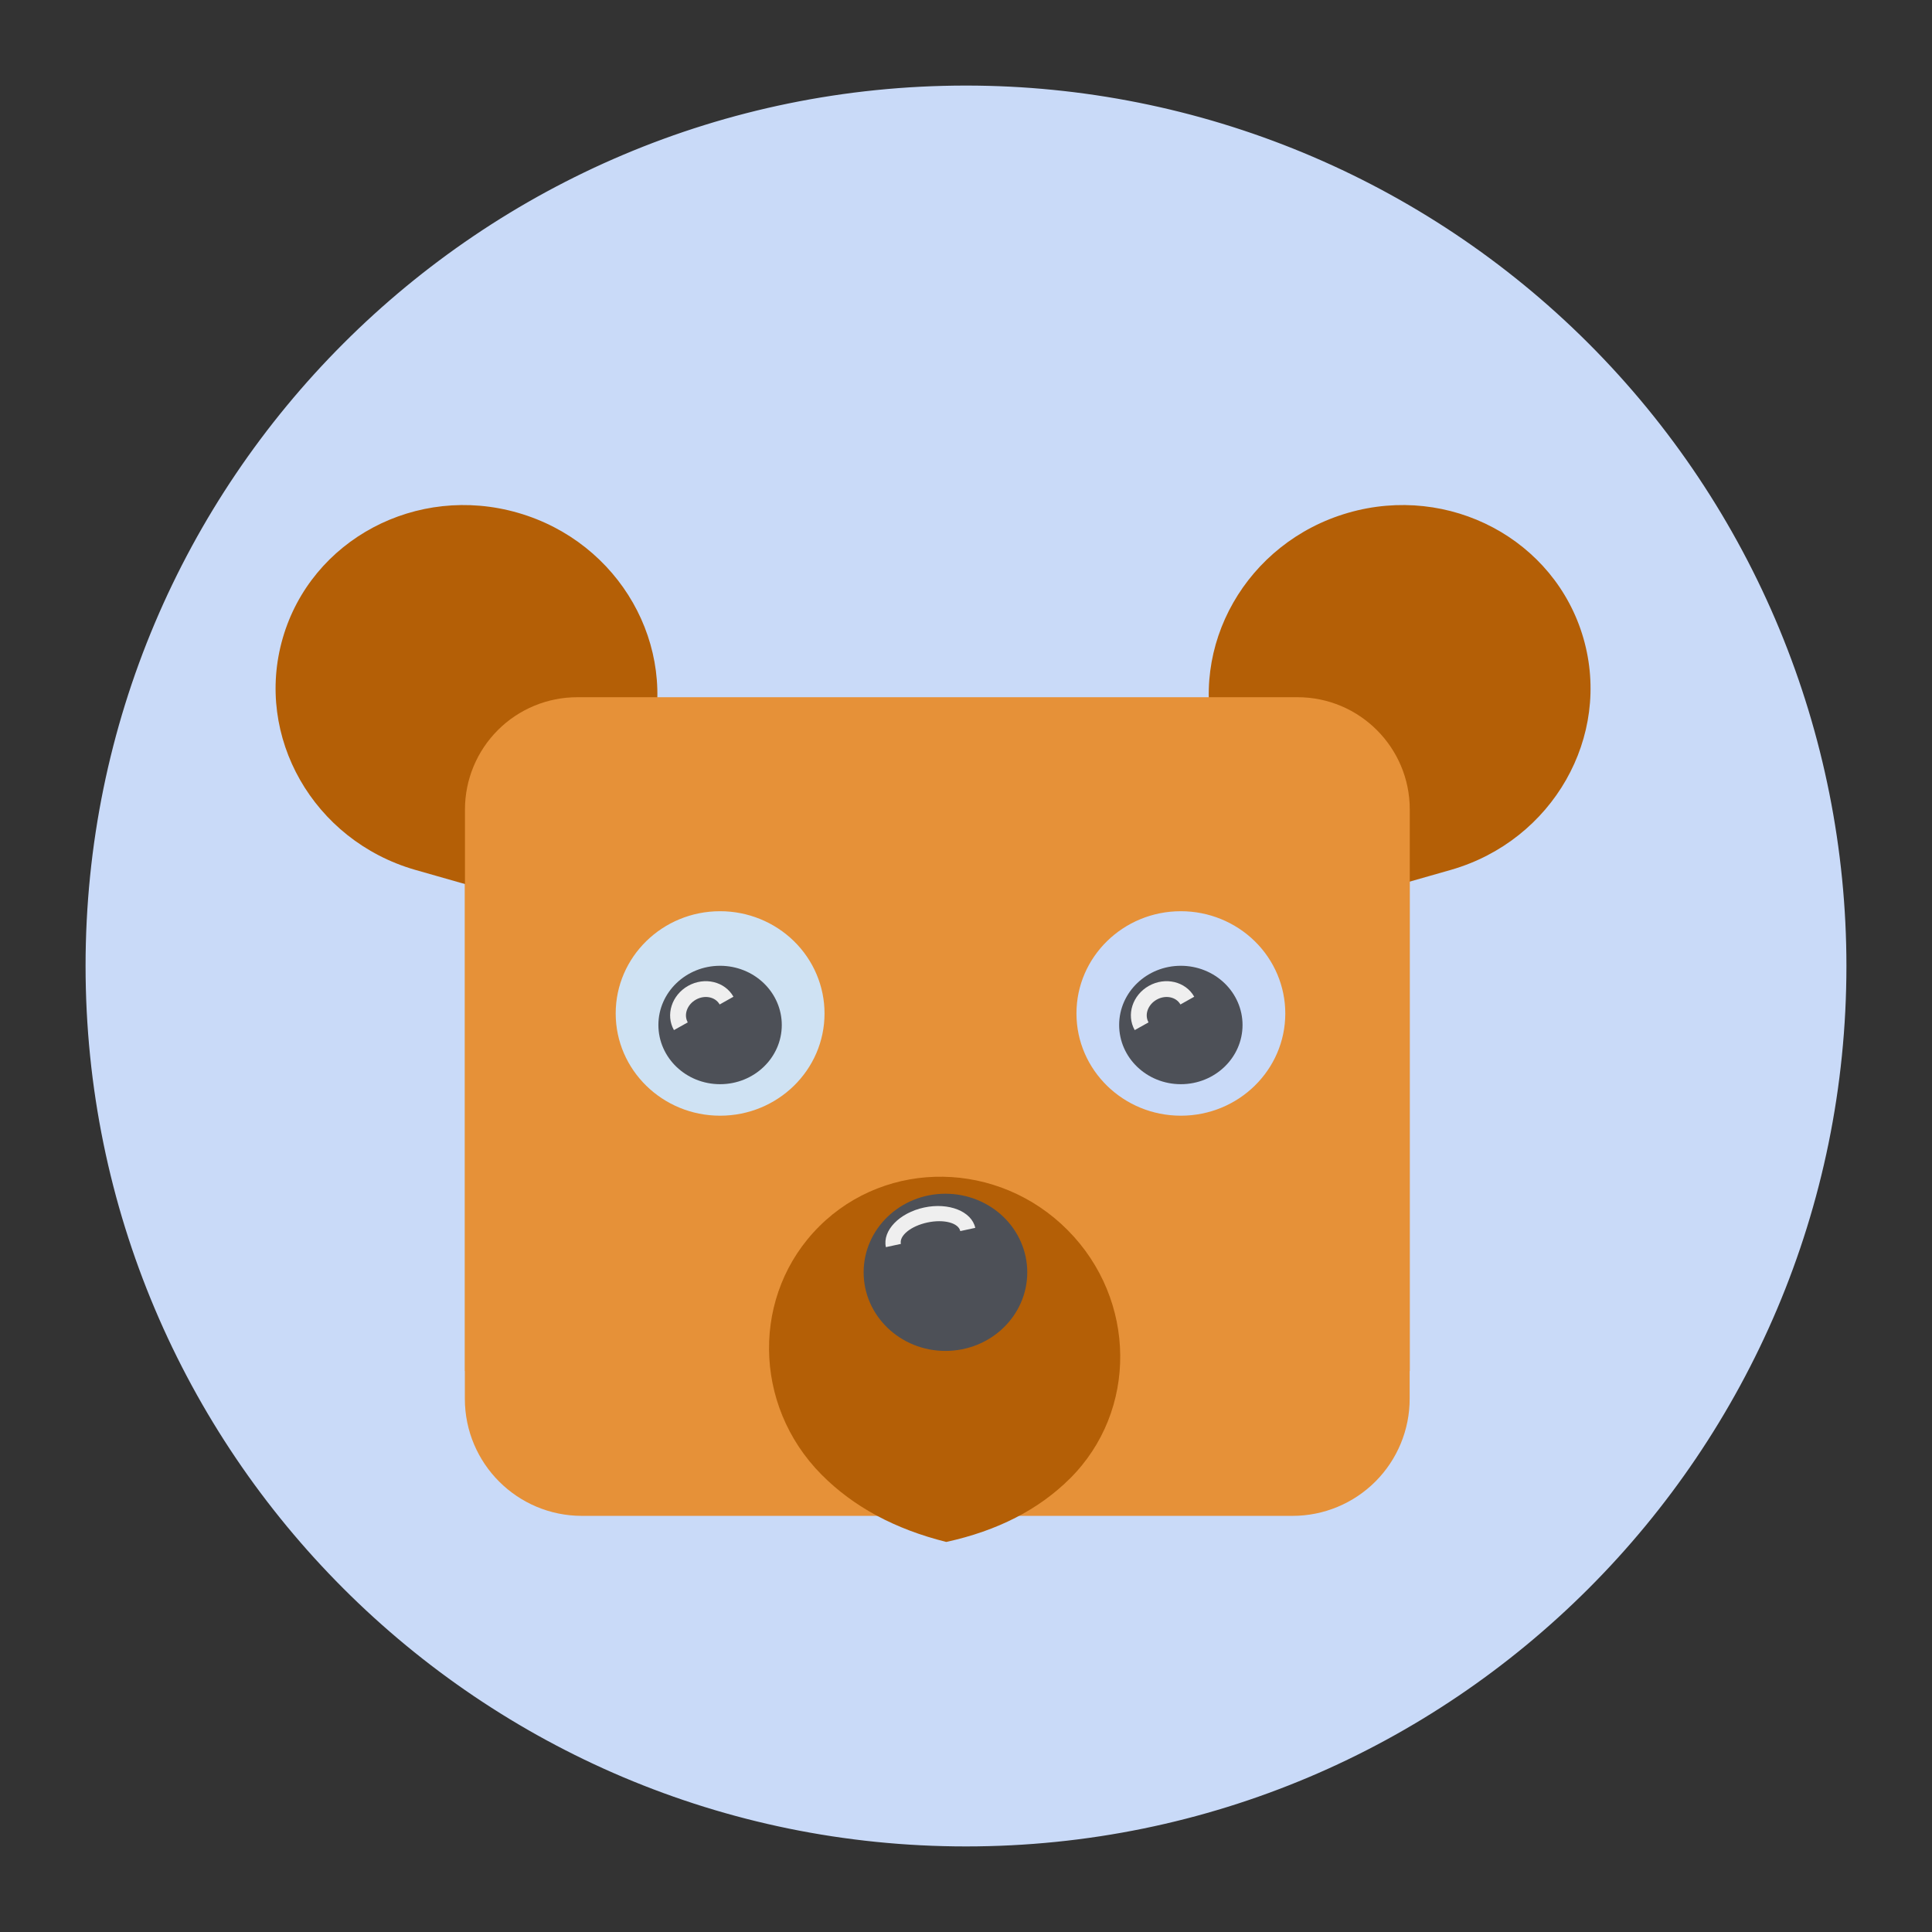 <?xml version="1.0" standalone="yes"?>

<svg version="1.1" viewBox="0.0 0.0 181.105 181.105" fill="none" stroke="none" stroke-linecap="square" stroke-miterlimit="10" xmlns="http://www.w3.org/2000/svg" xmlns:xlink="http://www.w3.org/1999/xlink"><rect x="0.0" y="0.0" width="181.105" height="181.105" fill="#333333" stroke="none"/><clipPath id="p.0"><path d="m0 0l181.105 0l0 181.105l-181.105 0l0 -181.105z" clip-rule="nonzero"></path></clipPath><g clip-path="url(#p.0)"><path fill="#000000" fill-opacity="0.0" d="m0 0l181.105 0l0 181.105l-181.105 0z" fill-rule="evenodd"></path><path fill="#c9daf8" d="m8.521 90.552l0 0c0 -45.305 36.727 -82.031 82.031 -82.031l0 0c21.756 0 42.621 8.643 58.005 24.026c15.384 15.384 24.026 36.249 24.026 58.005l0 0c0 45.305 -36.727 82.031 -82.031 82.031l0 0c-45.305 0 -82.031 -36.727 -82.031 -82.031z" fill-rule="evenodd"></path><path stroke="#c9daf8" stroke-width="1.0" stroke-linejoin="round" stroke-linecap="butt" d="m8.521 90.552l0 0c0 -45.305 36.727 -82.031 82.031 -82.031l0 0c21.756 0 42.621 8.643 58.005 24.026c15.384 15.384 24.026 36.249 24.026 58.005l0 0c0 45.305 -36.727 82.031 -82.031 82.031l0 0c-45.305 0 -82.031 -36.727 -82.031 -82.031z" fill-rule="evenodd"></path><path fill="#e69138" d="m54.551 142.097l66.614 0c2.911 0 5.703 -1.156 7.762 -3.215c2.059 -2.059 3.215 -4.85 3.215 -7.762l0 -54.882c0 -4.119873E-4 -3.3569336E-4 -7.4005127E-4 -7.4768066E-4 -7.4005127E-4l-88.566 7.4005127E-4l0 0c-4.081726E-4 0 -7.362366E-4 3.2806396E-4 -7.362366E-4 7.4005127E-4l7.362366E-4 54.881l0 0c0 6.062 4.914 10.977 10.977 10.977z" fill-rule="evenodd"></path><path fill="#b45f06" d="m26.505 59.817l0 0c-2.673 9.238 2.871 18.96 12.383 21.714q8.472 2.453 17.023 4.635q2.659 -8.148 5.041 -16.377l0 0c2.673 -9.238 -2.871 -18.96 -12.383 -21.714l0 0c-9.512 -2.754 -19.39 2.503 -22.064 11.741z" fill-rule="evenodd"></path><path fill="#b45f06" d="m148.426 59.817l0 0c2.673 9.238 -2.871 18.96 -12.383 21.714q-8.472 2.453 -17.023 4.635q-2.659 -8.148 -5.041 -16.377l0 0c-2.673 -9.238 2.871 -18.96 12.383 -21.714l0 0c9.512 -2.754 19.39 2.503 22.064 11.741z" fill-rule="evenodd"></path><path fill="#e69138" d="m121.625 65.357l-67.513 0c-2.792 0 -5.469 1.109 -7.443 3.083c-1.974 1.974 -3.083 4.652 -3.083 7.443l0 52.632c0 3.9672852E-4 3.3187866E-4 7.324219E-4 7.4005127E-4 7.324219E-4l88.565 -7.324219E-4l0 0c4.119873E-4 0 7.4768066E-4 -3.3569336E-4 7.4768066E-4 -7.4768066E-4l-7.4768066E-4 -52.631l0 0c0 -5.814 -4.713 -10.527 -10.527 -10.527z" fill-rule="evenodd"></path><path fill="#c9daf8" d="m100.907 95.001l0 0c0 -5.293 4.382 -9.584 9.788 -9.584l0 0c2.596 0 5.085 1.01 6.921 2.807c1.836 1.797 2.867 4.235 2.867 6.777l0 0c0 5.293 -4.382 9.584 -9.788 9.584l0 0c-5.406 0 -9.788 -4.291 -9.788 -9.584z" fill-rule="evenodd"></path><path fill="#cfe2f3" d="m57.715 95.001l0 0c0 -5.293 4.382 -9.584 9.788 -9.584l0 0c2.596 0 5.085 1.01 6.921 2.807c1.836 1.797 2.867 4.235 2.867 6.777l0 0c0 5.293 -4.382 9.584 -9.788 9.584l0 0c-5.406 0 -9.788 -4.291 -9.788 -9.584z" fill-rule="evenodd"></path><path fill="#434343" d="m88.622 120.736c2.641 -6.044 12.939 0 0 7.771c-12.939 -7.771 -2.641 -13.815 0 -7.771z" fill-rule="evenodd"></path><path fill="#4d5057" d="m104.909 96.082l0 0c0 -3.065 2.589 -5.55 5.783 -5.55l0 0c1.534 0 3.005 0.585 4.089 1.626c1.085 1.041 1.694 2.452 1.694 3.924l0 0c0 3.065 -2.589 5.55 -5.783 5.55l0 0c-3.194 0 -5.783 -2.485 -5.783 -5.55z" fill-rule="evenodd"></path><path fill="#4d5057" d="m61.718 96.082l0 0c0 -3.065 2.589 -5.55 5.783 -5.55l0 0c1.534 0 3.005 0.585 4.089 1.626c1.085 1.041 1.694 2.452 1.694 3.924l0 0c0 3.065 -2.589 5.55 -5.783 5.55l0 0c-3.194 0 -5.783 -2.485 -5.783 -5.55z" fill-rule="evenodd"></path><path fill="#b45f06" d="m76.808 114.946l0 0c-6.372 6.329 -6.28 16.755 0.204 23.288q4.479 4.512 11.693 6.307q7.185 -1.567 11.586 -5.938l0 0c6.372 -6.329 6.28 -16.755 -0.204 -23.288l0 0c-6.485 -6.533 -16.907 -6.698 -23.279 -0.369z" fill-rule="evenodd"></path><path fill="#4d5057" d="m80.957 119.267l0 0c0 -4.069 3.433 -7.368 7.669 -7.368l0 0c2.034 0 3.984 0.776 5.423 2.158c1.438 1.382 2.246 3.256 2.246 5.21l0 0c0 4.069 -3.433 7.368 -7.669 7.368l0 0c-4.235 0 -7.669 -3.299 -7.669 -7.368z" fill-rule="evenodd"></path><path fill="#efefef" d="m83.042 116.907l0 0c-0.338 -1.551 1.263 -3.214 3.577 -3.713c2.314 -0.499 4.463 0.354 4.802 1.905l-1.405 0.303l0 0c-0.169 -0.776 -1.553 -1.136 -3.09 -0.804c-1.538 0.332 -2.647 1.23 -2.478 2.005z" fill-rule="evenodd"></path><path fill="#efefef" d="m106.367 96.562l0 0c-0.805 -1.428 -0.209 -3.286 1.332 -4.15c1.541 -0.864 3.442 -0.407 4.248 1.021l-1.294 0.726c-0.403 -0.714 -1.398 -0.917 -2.224 -0.454c-0.826 0.463 -1.169 1.418 -0.766 2.132z" fill-rule="evenodd"></path><path fill="#efefef" d="m63.175 96.562l0 0c-0.805 -1.428 -0.209 -3.286 1.332 -4.15c1.541 -0.864 3.442 -0.407 4.247 1.021l-1.294 0.726c-0.403 -0.714 -1.398 -0.917 -2.224 -0.454c-0.826 0.463 -1.169 1.418 -0.766 2.132z" fill-rule="evenodd"></path></g></svg>

